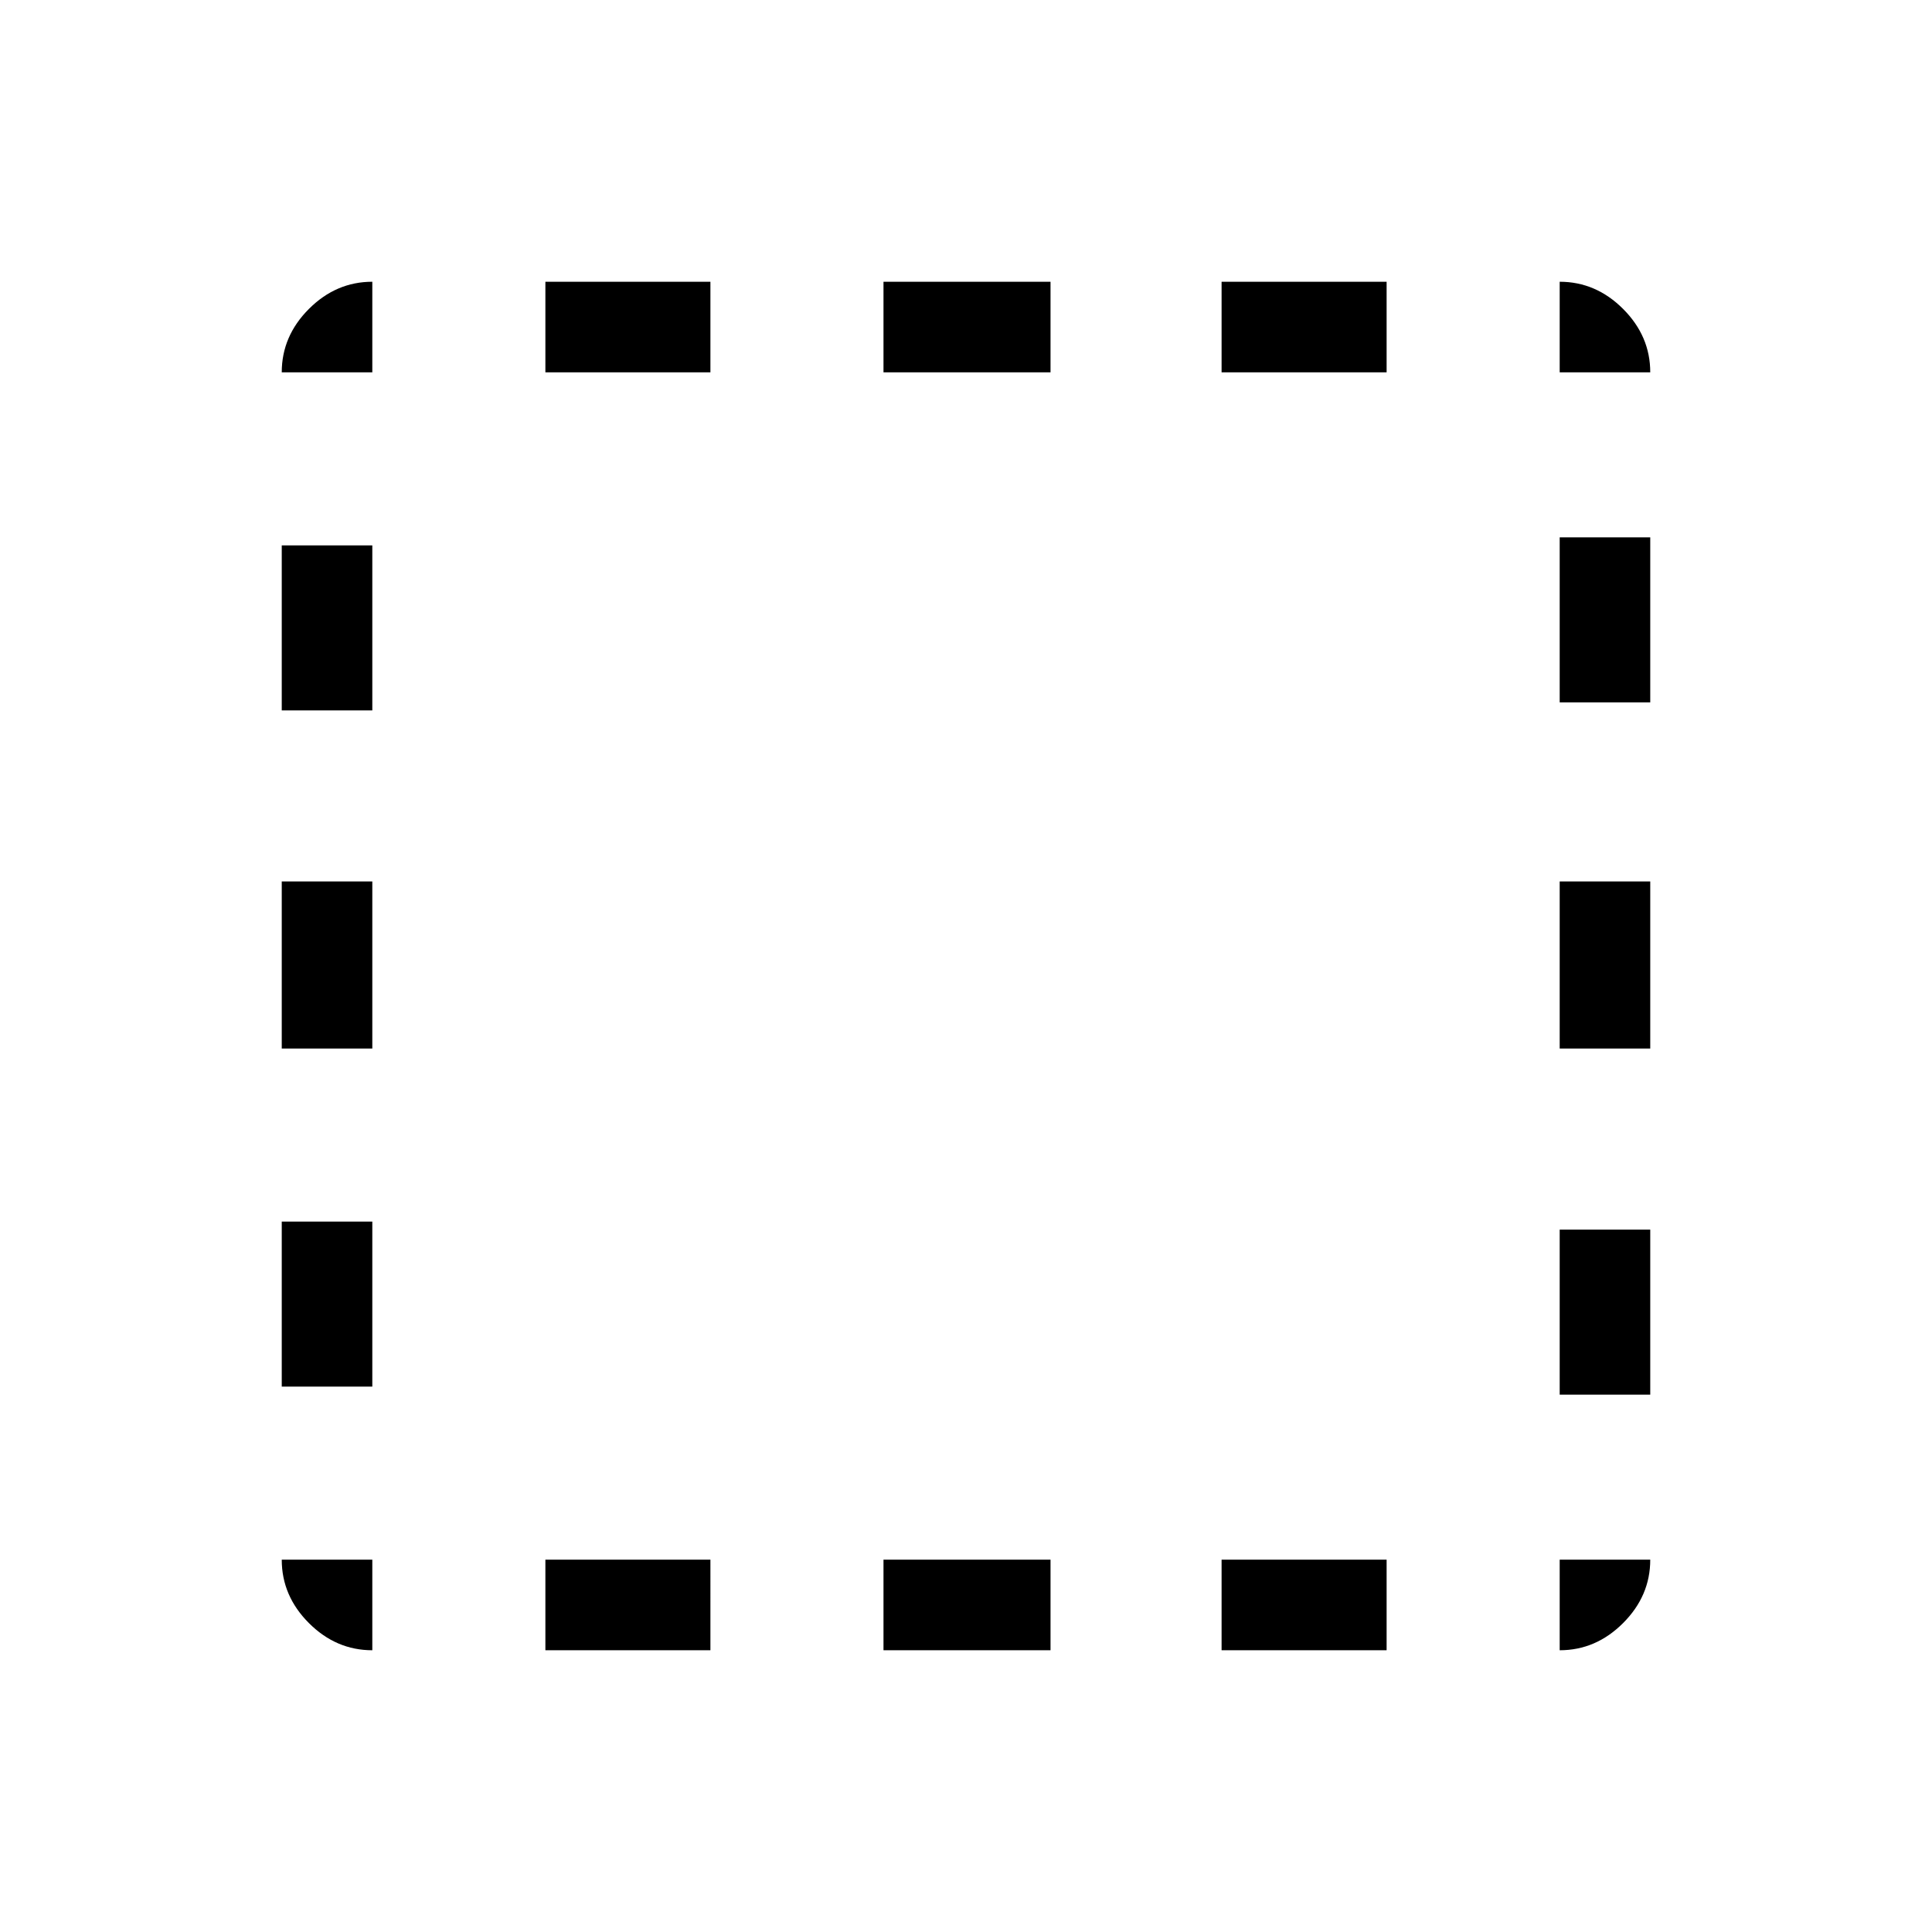 <svg xmlns="http://www.w3.org/2000/svg" width="48" height="48" viewBox="0 0 48 48"><path d="M9.25 41q-.9 0-1.575-.675Q7 39.65 7 38.75h2.25ZM7 34.45v-4.1h2.25v4.1Zm0-8.4V21.9h2.25v4.15Zm0-8.4v-4.1h2.25v4.1Zm0-8.4q0-.9.675-1.575Q8.35 7 9.25 7v2.25ZM13.55 41v-2.25h4.1V41Zm0-31.75V7h4.1v2.25ZM21.95 41v-2.25h4.15V41Zm0-31.75V7h4.15v2.25ZM30.35 41v-2.25h4.1V41Zm0-31.75V7h4.1v2.25ZM38.75 41v-2.25H41q0 .9-.675 1.575Q39.65 41 38.75 41Zm0-6.35v-4.1H41v4.1Zm0-8.6V21.9H41v4.15Zm0-8.6v-4.1H41v4.1Zm0-8.2V7q.9 0 1.575.675Q41 8.35 41 9.25Z"/></svg>